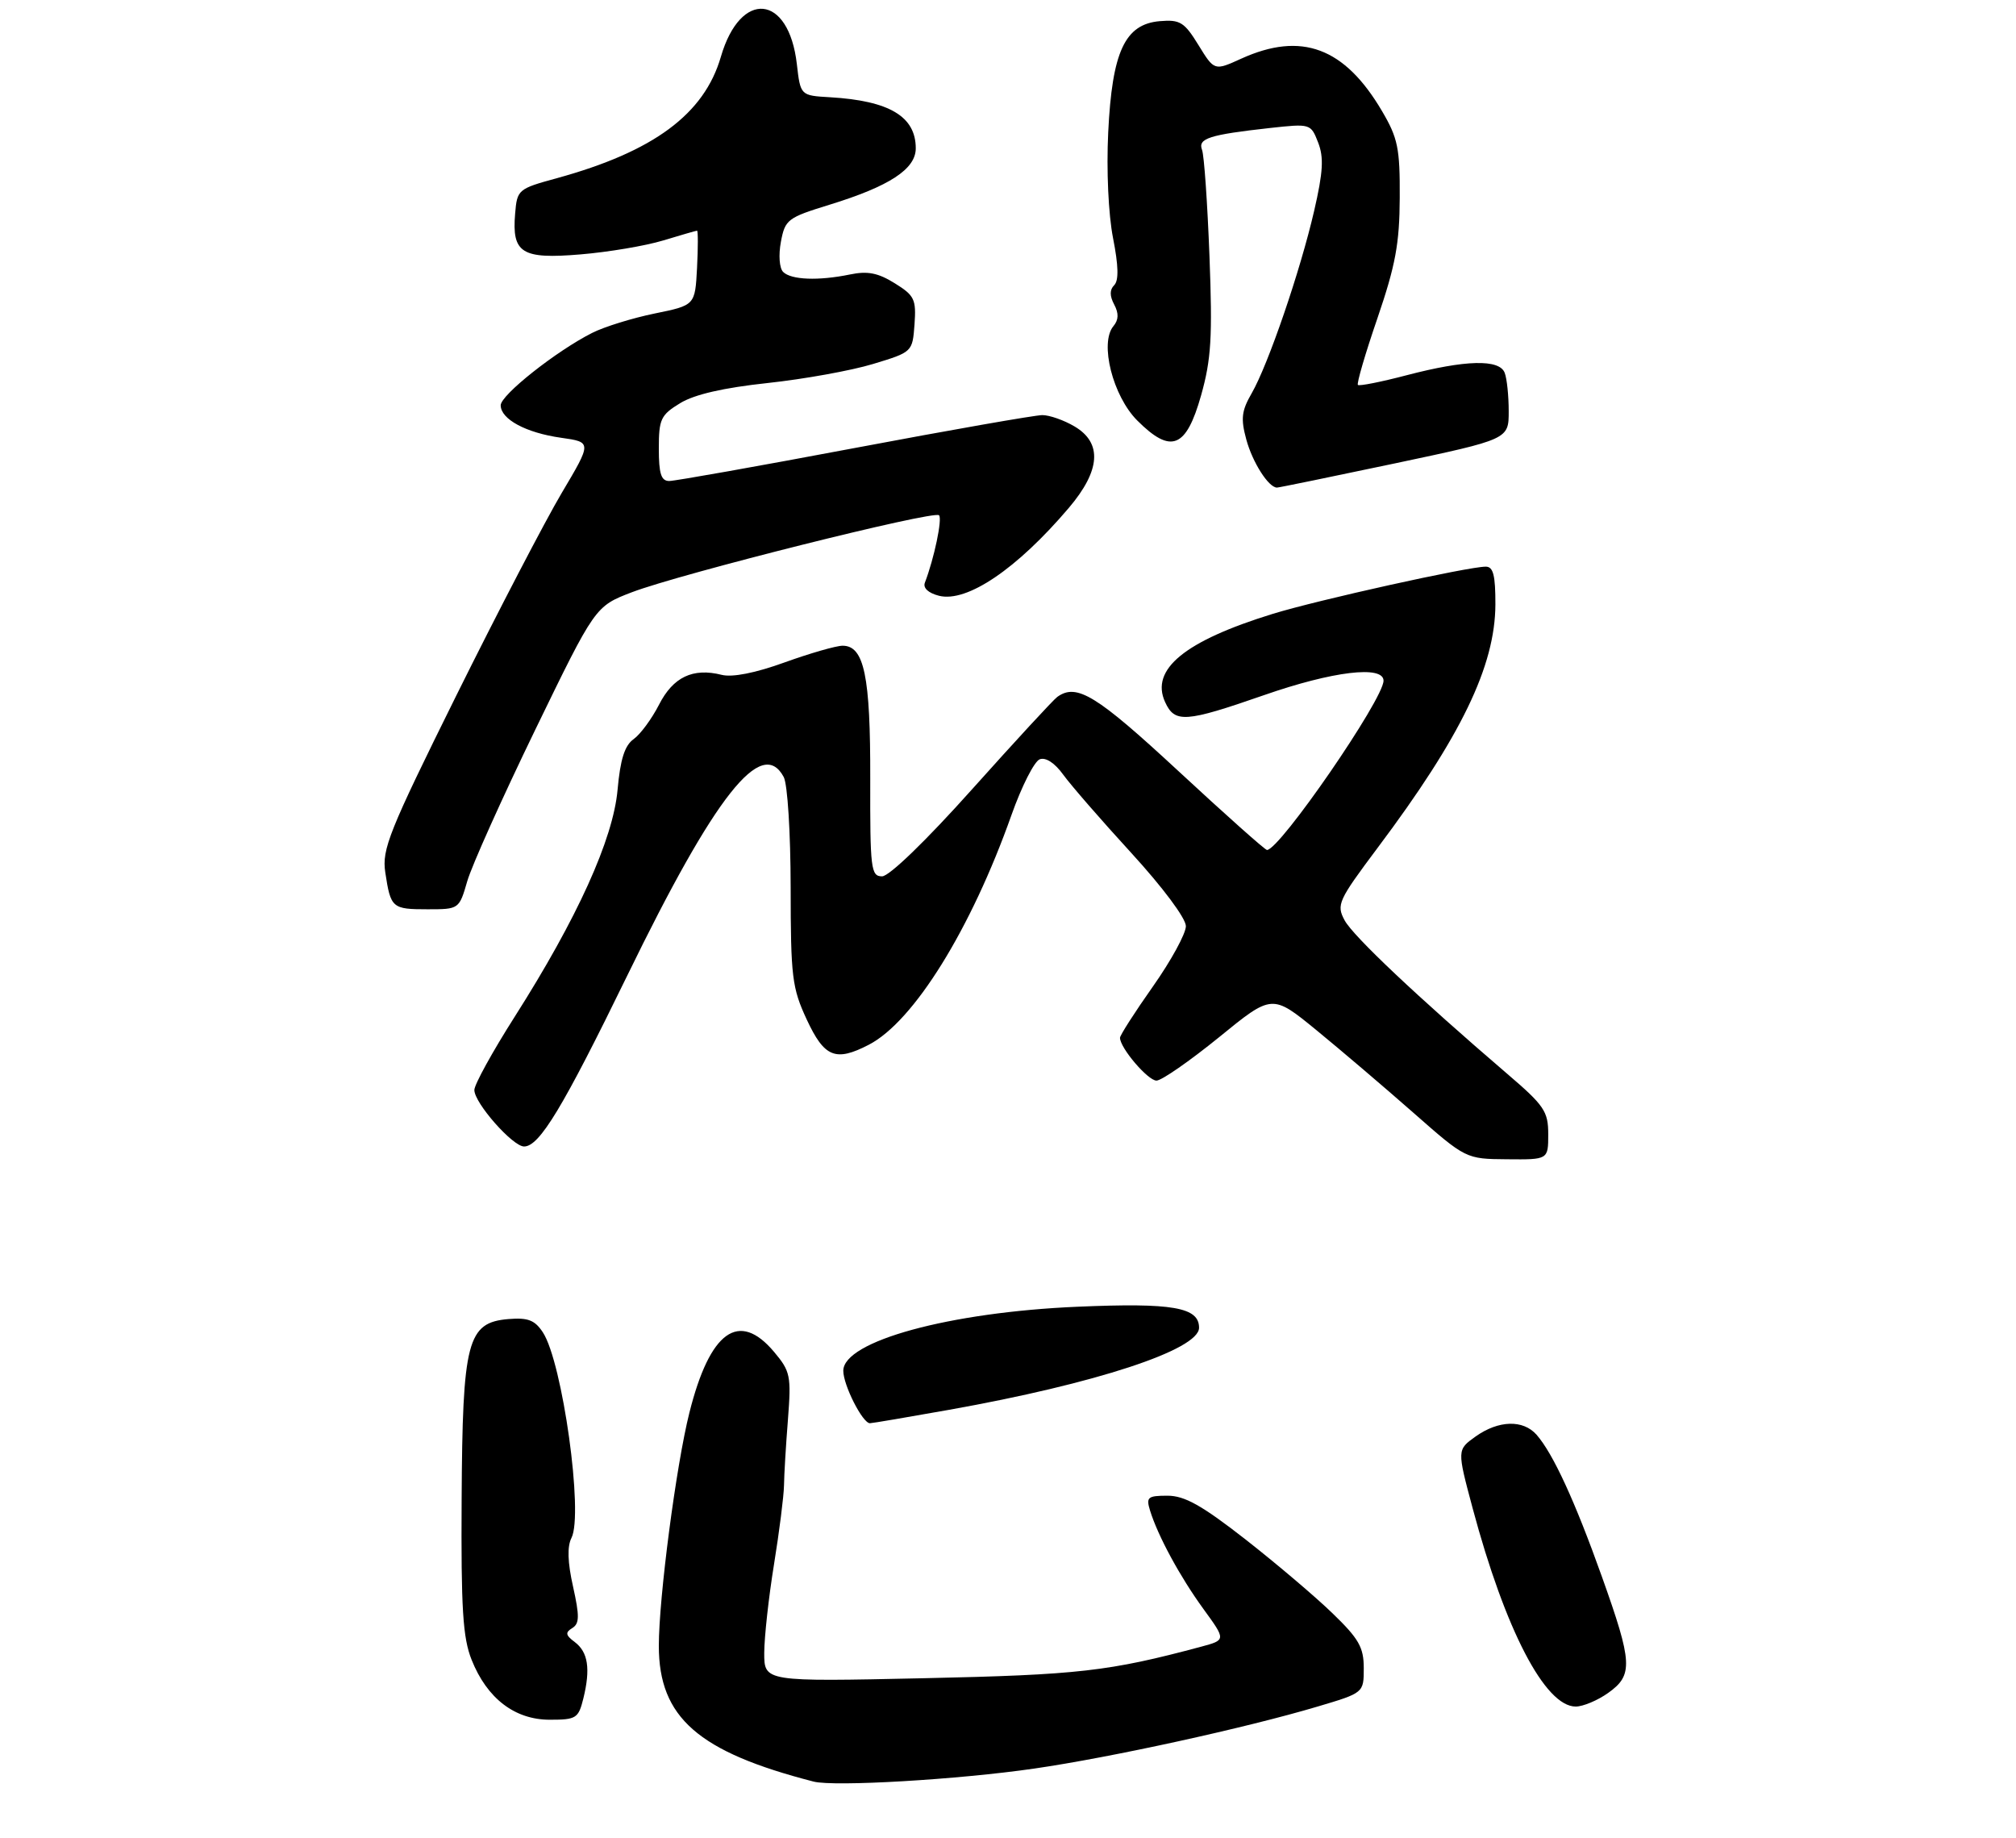 <?xml version="1.0" encoding="UTF-8" standalone="no"?>
<!DOCTYPE svg PUBLIC "-//W3C//DTD SVG 1.1//EN" "http://www.w3.org/Graphics/SVG/1.1/DTD/svg11.dtd" >
<svg xmlns="http://www.w3.org/2000/svg" xmlns:xlink="http://www.w3.org/1999/xlink" version="1.1" viewBox="0 0 306 279">
 <g >
 <path fill="currentColor"
d=" M 157.00 268.41 C 168.61 266.73 189.07 262.25 199.96 259.01 C 207.00 256.92 207.00 256.92 207.00 253.17 C 207.00 250.01 206.25 248.70 202.25 244.84 C 199.64 242.31 193.69 237.27 189.03 233.62 C 182.43 228.47 179.81 227.00 177.21 227.00 C 174.20 227.00 173.94 227.23 174.56 229.25 C 175.76 233.13 179.12 239.32 182.67 244.20 C 186.09 248.90 186.09 248.90 182.30 249.92 C 168.29 253.67 163.71 254.19 140.25 254.70 C 116.00 255.23 116.00 255.23 116.00 250.86 C 116.01 248.46 116.67 242.42 117.48 237.44 C 118.29 232.45 118.97 227.05 119.00 225.44 C 119.02 223.82 119.29 219.31 119.60 215.42 C 120.11 208.80 119.97 208.12 117.49 205.17 C 112.16 198.84 107.75 202.01 104.64 214.40 C 102.63 222.39 100.00 242.49 100.00 249.80 C 100.01 260.66 105.97 265.88 123.50 270.39 C 126.64 271.19 145.44 270.09 157.00 268.41 Z  M 88.55 257.75 C 89.65 253.26 89.26 250.73 87.24 249.21 C 85.84 248.17 85.77 247.76 86.86 247.09 C 87.96 246.41 87.98 245.29 86.98 240.79 C 86.15 237.11 86.08 234.70 86.74 233.41 C 88.59 229.81 85.38 206.76 82.40 202.21 C 81.18 200.35 80.14 199.95 77.19 200.19 C 70.92 200.71 70.20 203.50 70.07 227.50 C 69.97 244.18 70.25 248.58 71.59 251.92 C 73.93 257.78 78.14 261.00 83.45 261.00 C 87.47 261.00 87.80 260.79 88.55 257.75 Z  M 244.10 256.93 C 247.91 254.22 247.81 252.36 243.15 239.30 C 239.05 227.80 235.73 220.60 233.23 217.75 C 231.19 215.43 227.46 215.54 223.98 218.01 C 221.15 220.03 221.15 220.03 223.53 228.92 C 228.47 247.36 234.52 259.00 239.17 259.00 C 240.28 259.00 242.50 258.07 244.10 256.93 Z  M 144.08 213.96 C 166.30 210.00 182.00 204.85 182.00 201.51 C 182.00 198.40 178.01 197.70 163.55 198.32 C 144.11 199.15 128.00 203.55 128.00 208.04 C 128.00 210.23 130.93 216.00 132.04 216.00 C 132.38 216.00 137.79 215.08 144.08 213.96 Z  M 235.00 172.15 C 235.00 168.67 234.41 167.79 228.75 162.95 C 215.17 151.31 205.37 142.06 204.09 139.67 C 202.82 137.30 203.11 136.68 209.12 128.65 C 221.76 111.80 226.94 101.10 226.98 91.75 C 226.99 87.32 226.66 86.00 225.52 86.00 C 222.84 86.00 200.06 91.05 193.20 93.16 C 179.84 97.28 174.58 101.58 176.84 106.54 C 178.31 109.77 179.90 109.66 191.86 105.50 C 202.28 101.87 210.00 100.94 210.00 103.31 C 210.00 106.12 194.24 129.00 192.31 129.00 C 192.02 129.00 185.96 123.60 178.84 117.00 C 166.40 105.48 163.42 103.65 160.48 105.77 C 159.91 106.17 154.11 112.46 147.58 119.75 C 140.56 127.60 134.97 133.00 133.89 133.00 C 132.19 133.00 132.06 131.89 132.09 118.18 C 132.13 102.60 131.17 98.00 127.90 98.00 C 126.92 98.00 122.96 99.14 119.10 100.53 C 114.66 102.14 111.16 102.83 109.54 102.42 C 105.17 101.32 102.17 102.75 100.03 106.95 C 98.93 109.10 97.19 111.46 96.17 112.18 C 94.82 113.14 94.15 115.25 93.74 119.85 C 93.07 127.36 87.61 139.40 78.11 154.33 C 74.75 159.61 72.00 164.60 72.00 165.43 C 72.00 167.40 77.82 174.00 79.55 174.00 C 81.88 174.00 85.44 168.10 95.24 148.00 C 108.55 120.68 115.63 111.71 118.96 117.93 C 119.54 119.02 120.00 126.40 120.01 134.68 C 120.02 148.29 120.22 149.93 122.46 154.75 C 125.13 160.48 126.83 161.17 131.87 158.56 C 138.69 155.04 147.38 141.04 153.54 123.66 C 155.07 119.34 156.99 115.56 157.81 115.24 C 158.72 114.89 160.10 115.79 161.39 117.58 C 162.55 119.18 167.21 124.54 171.75 129.49 C 176.49 134.67 180.00 139.37 180.00 140.56 C 180.00 141.69 177.75 145.81 175.00 149.71 C 172.25 153.61 170.00 157.12 170.00 157.50 C 170.00 159.04 174.23 164.00 175.54 164.00 C 176.31 164.00 180.57 161.04 185.02 157.43 C 193.09 150.85 193.09 150.85 199.82 156.35 C 203.52 159.38 210.13 165.01 214.52 168.87 C 222.50 175.89 222.50 175.89 228.75 175.94 C 235.00 176.00 235.00 176.00 235.00 172.15 Z  M 70.92 133.75 C 71.59 131.41 76.24 121.07 81.24 110.76 C 90.34 92.02 90.34 92.02 95.92 89.88 C 103.26 87.08 141.76 77.43 142.53 78.20 C 143.06 78.73 141.79 84.77 140.38 88.44 C 140.08 89.24 140.91 90.01 142.53 90.42 C 146.78 91.48 154.37 86.34 162.25 77.06 C 167.05 71.40 167.34 67.22 163.10 64.72 C 161.50 63.77 159.30 63.00 158.21 63.00 C 157.12 63.00 144.29 65.25 129.70 68.00 C 115.10 70.75 102.45 73.00 101.58 73.00 C 100.35 73.00 100.00 71.90 100.00 68.08 C 100.00 63.61 100.29 62.98 103.25 61.18 C 105.42 59.86 109.82 58.85 116.52 58.13 C 122.03 57.54 129.23 56.24 132.52 55.24 C 138.49 53.43 138.50 53.42 138.81 49.23 C 139.08 45.42 138.81 44.85 135.81 42.99 C 133.27 41.41 131.68 41.10 129.00 41.66 C 124.22 42.64 120.08 42.48 118.87 41.27 C 118.30 40.70 118.15 38.72 118.53 36.70 C 119.16 33.32 119.55 33.03 125.85 31.09 C 134.99 28.28 139.00 25.67 139.00 22.51 C 139.00 17.68 134.99 15.29 126.00 14.76 C 121.50 14.50 121.50 14.50 120.95 9.73 C 119.73 -0.91 112.40 -1.62 109.42 8.61 C 106.89 17.33 99.21 23.01 84.50 27.05 C 78.64 28.65 78.49 28.78 78.19 32.42 C 77.68 38.42 79.18 39.36 88.11 38.61 C 92.33 38.26 97.96 37.31 100.64 36.50 C 103.31 35.69 105.63 35.02 105.80 35.01 C 105.96 35.00 105.96 37.55 105.80 40.67 C 105.50 46.33 105.50 46.33 99.37 47.58 C 96.00 48.27 91.72 49.59 89.87 50.53 C 84.41 53.29 76.00 59.95 76.00 61.51 C 76.00 63.62 79.84 65.69 85.17 66.44 C 89.84 67.10 89.84 67.10 85.27 74.80 C 82.76 79.03 75.57 92.85 69.29 105.50 C 59.03 126.21 57.95 128.89 58.48 132.40 C 59.30 137.82 59.51 138.00 64.90 138.00 C 69.67 138.00 69.69 137.99 70.92 133.75 Z  M 211.67 70.34 C 229.00 66.67 229.00 66.67 229.00 62.42 C 229.00 60.08 228.73 57.45 228.39 56.58 C 227.59 54.48 222.44 54.61 213.50 56.95 C 209.65 57.96 206.33 58.62 206.11 58.42 C 205.90 58.22 207.23 53.66 209.08 48.28 C 211.82 40.26 212.43 36.97 212.46 30.00 C 212.50 22.51 212.18 20.95 209.77 16.86 C 204.09 7.20 197.54 4.76 188.41 8.90 C 184.32 10.76 184.32 10.76 181.91 6.84 C 179.77 3.36 179.12 2.95 176.05 3.21 C 170.74 3.66 168.80 7.84 168.21 20.10 C 167.93 25.84 168.24 32.54 168.94 36.11 C 169.77 40.32 169.83 42.57 169.12 43.28 C 168.42 43.98 168.42 44.91 169.12 46.22 C 169.83 47.56 169.80 48.54 169.00 49.50 C 166.87 52.06 168.91 60.11 172.62 63.82 C 177.75 68.95 180.04 68.04 182.31 60.00 C 183.85 54.52 184.05 51.19 183.58 38.86 C 183.27 30.81 182.77 23.55 182.45 22.74 C 181.79 21.01 183.55 20.45 192.73 19.43 C 198.91 18.75 198.96 18.77 200.07 21.62 C 200.96 23.89 200.83 26.10 199.47 32.00 C 197.36 41.14 192.49 55.35 189.98 59.70 C 188.45 62.35 188.31 63.54 189.17 66.70 C 190.11 70.17 192.55 74.00 193.83 74.00 C 194.12 74.00 202.15 72.35 211.67 70.34 Z "/>
</g>
</svg>